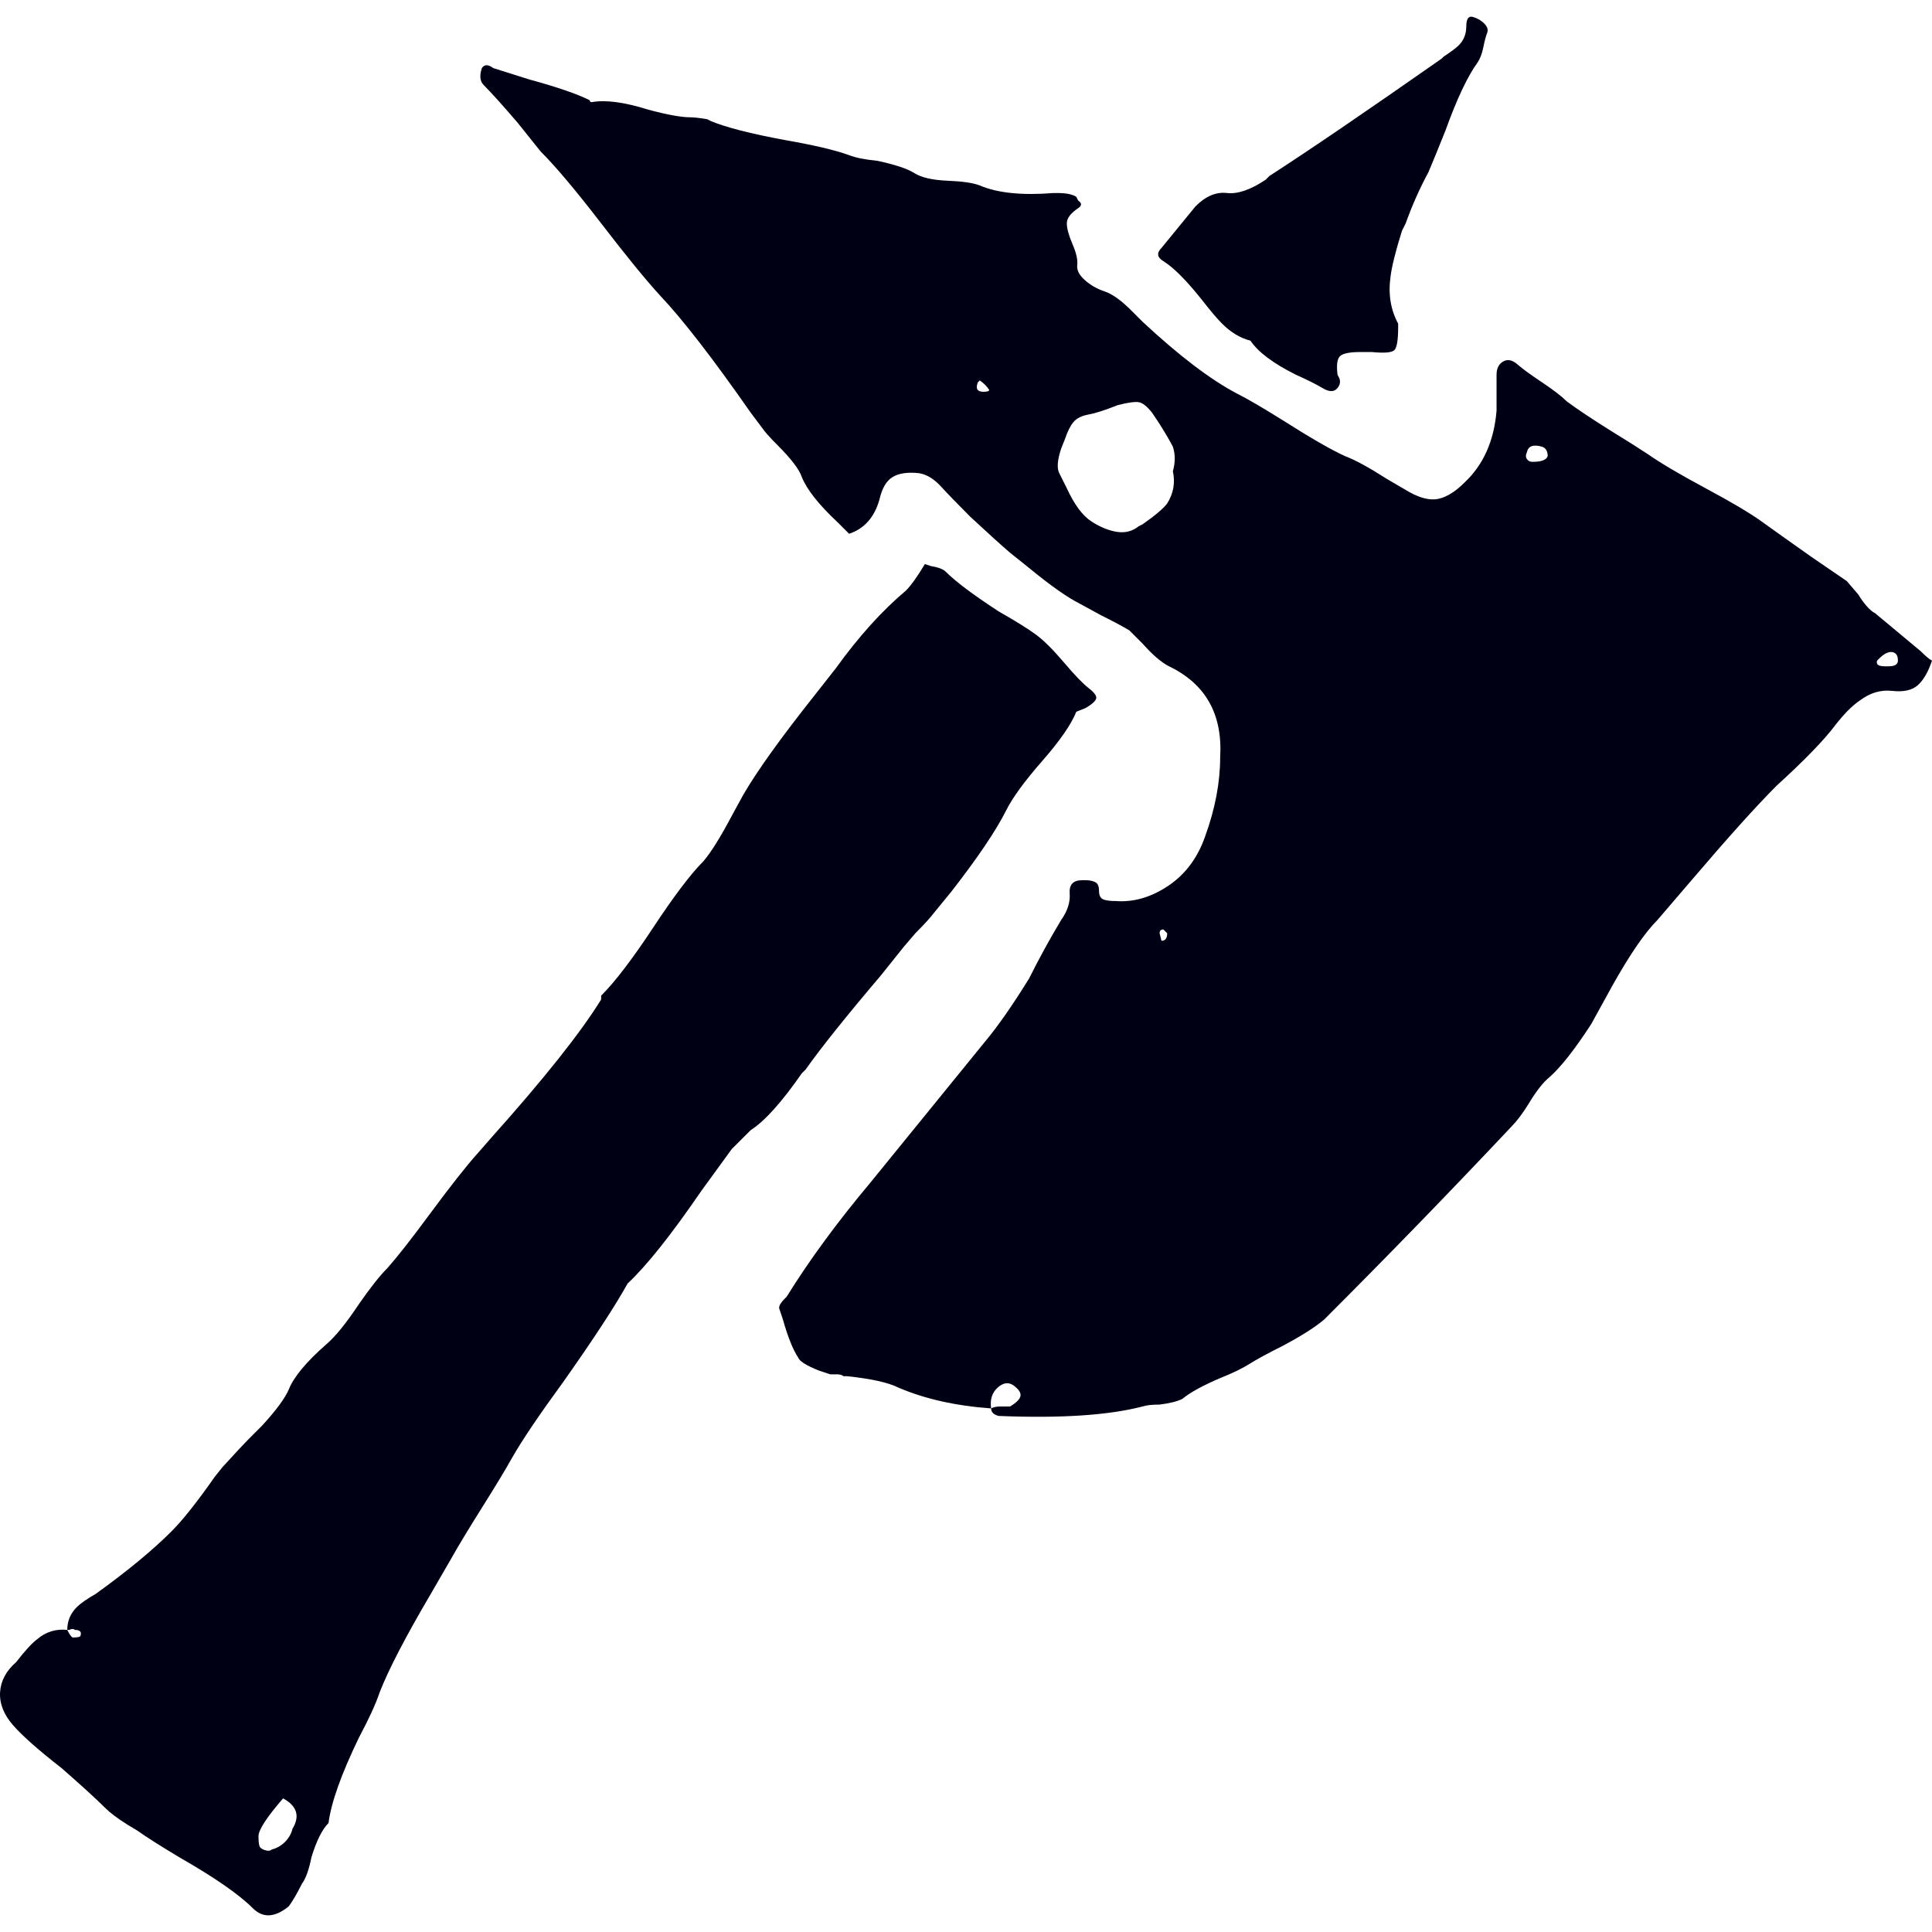 <?xml version="1.0" encoding="UTF-8" standalone="no"?>
<!-- Generated by IcoMoon.io -->

<svg
   xmlns:dc="http://purl.org/dc/elements/1.1/"
   xmlns:cc="http://creativecommons.org/ns#"
   xmlns:rdf="http://www.w3.org/1999/02/22-rdf-syntax-ns#"
   xmlns:svg="http://www.w3.org/2000/svg"
   xmlns="http://www.w3.org/2000/svg"
   xmlns:sodipodi="http://sodipodi.sourceforge.net/DTD/sodipodi-0.dtd"
   xmlns:inkscape="http://www.inkscape.org/namespaces/inkscape"
   version="1.1"
   width="215"
   height="215"
   viewBox="0 0 215 215"
   id="svg6"
   sodipodi:docname="axe.svg"
   inkscape:version="0.92.3 (2405546, 2018-03-11)">
  <defs
     id="defs10" />
  <sodipodi:namedview
     pagecolor="#ffffff"
     bordercolor="#666666"
     borderopacity="1"
     objecttolerance="10"
     gridtolerance="10"
     guidetolerance="10"
     inkscape:pageopacity="0"
     inkscape:pageshadow="2"
     inkscape:window-width="1920"
     inkscape:window-height="1017"
     id="namedview8"
     showgrid="false"
     fit-margin-top="0"
     fit-margin-left="0"
     fit-margin-right="0"
     fit-margin-bottom="0"
     inkscape:zoom="1.3037281"
     inkscape:cx="-209.36172"
     inkscape:cy="-45.071298"
     inkscape:window-x="-8"
     inkscape:window-y="-8"
     inkscape:window-maximized="1"
     inkscape:current-layer="svg6" />
  <title
     id="title2">w_axe</title>
  <path
     d="m 110.295,156.732 q -5.899,-0.421 -10.323,-2.317 -1.685,-0.843 -5.688,-1.264 H 93.862 Q 93.651,152.94 93.125,152.94 H 92.387 l -1.264,-0.421 q -2.107,-0.843 -2.317,-1.475 -0.843,-1.264 -1.685,-4.213 l -0.421,-1.264 q 0,-0.421 0.632,-1.053 l 0.211,-0.211 q 3.792,-6.11 9.27,-12.64 l 12.851,-15.801 q 2.107,-2.528 4.846,-6.952 1.685,-3.371 3.581,-6.531 1.053,-1.475 0.948,-2.949 -0.105,-1.475 1.369,-1.475 h 0.421 q 0.632,0 1.053,0.211 0.421,0.211 0.421,0.948 0,0.737 0.421,0.948 0.421,0.211 1.475,0.211 2.949,0.211 5.794,-1.685 2.844,-1.896 4.108,-5.478 1.685,-4.635 1.685,-8.848 0.421,-7.163 -5.688,-10.112 -1.264,-0.632 -2.949,-2.528 l -1.475,-1.475 q -1.053,-0.632 -3.16,-1.685 l -2.317,-1.264 q -2.107,-1.053 -5.688,-4.003 l -2.107,-1.685 q -1.475,-1.264 -4.424,-4.003 -2.107,-2.107 -3.265,-3.371 -1.159,-1.264 -2.423,-1.475 -1.896,-0.211 -2.949,0.421 -1.053,0.632 -1.475,2.528 -0.843,2.949 -3.371,3.792 l -1.264,-1.264 q -3.16,-2.949 -4.003,-5.056 -0.421,-1.264 -2.739,-3.581 -1.264,-1.264 -1.685,-1.896 l -1.264,-1.685 q -6.32,-9.059 -10.112,-13.062 -2.317,-2.528 -6.531,-8.006 -4.213,-5.478 -6.742,-8.006 l -2.528,-3.16 q -2.528,-2.949 -3.792,-4.213 -0.632,-0.632 -0.211,-1.896 0.421,-0.632 1.264,0 l 4.003,1.264 q 4.635,1.264 6.742,2.317 v 0 q 0,0.211 0.211,0.211 2.317,-0.421 6.32,0.843 3.16,0.843 4.635,0.843 0.632,0 1.896,0.211 l 0.421,0.211 q 2.528,1.053 8.216,2.107 4.846,0.843 7.163,1.685 1.053,0.421 3.16,0.632 2.949,0.632 4.108,1.369 1.159,0.737 3.687,0.843 2.528,0.105 3.581,0.527 2.949,1.264 8.216,0.843 h 0.421 q 1.475,0 2.107,0.421 l 0.211,0.421 q 0.632,0.421 0,0.843 -1.264,0.843 -1.264,1.685 0,0.843 0.632,2.317 0.632,1.475 0.527,2.317 -0.105,0.843 0.843,1.685 0.948,0.843 2.212,1.264 1.264,0.421 2.949,2.107 l 1.264,1.264 q 6.11,5.688 10.534,8.006 1.685,0.843 5.056,2.949 4.635,2.949 6.952,4.003 1.685,0.632 4.635,2.528 l 2.528,1.475 q 1.896,1.053 3.265,0.737 1.369,-0.316 2.844,-1.791 3.16,-2.949 3.581,-8.006 v -4.003 q 0,-1.053 0.737,-1.475 0.737,-0.421 1.58,0.316 0.843,0.737 2.739,2.001 1.896,1.264 2.739,2.107 1.685,1.264 5.056,3.371 2.739,1.685 4.003,2.528 2.107,1.475 6.426,3.792 4.319,2.317 6.215,3.687 1.896,1.369 5.478,3.897 l 4.003,2.739 1.264,1.475 q 1.053,1.685 1.896,2.107 l 5.056,4.213 q 0.843,0.843 1.264,1.053 -0.632,1.896 -1.58,2.739 -0.948,0.843 -2.844,0.632 -1.896,-0.211 -3.581,1.053 -1.264,0.843 -2.739,2.739 -1.896,2.528 -6.531,6.742 -3.371,3.371 -9.48,10.534 l -3.792,4.424 q -2.107,2.107 -5.056,7.374 l -2.317,4.213 q -2.739,4.213 -4.635,5.899 -1.053,0.843 -2.317,2.949 -1.053,1.685 -1.896,2.528 -10.112,10.744 -20.857,21.489 -1.475,1.264 -4.635,2.949 -2.528,1.264 -3.687,2.001 -1.159,0.737 -3.265,1.58 -2.949,1.264 -4.213,2.317 -0.843,0.421 -2.528,0.632 -1.264,0 -1.896,0.211 -5.688,1.475 -16.011,1.053 -0.843,-0.211 -0.843,-0.843 0.421,-0.211 1.053,-0.211 h 1.053 q 1.053,-0.632 1.159,-1.159 0.105,-0.527 -0.737,-1.159 -0.843,-0.632 -1.791,0.211 -0.948,0.843 -0.737,2.317 z M 130.519,52.448 q 0.421,-1.475 0,-2.739 -0.421,-0.843 -1.475,-2.528 l -0.843,-1.264 q -0.843,-1.053 -1.475,-1.159 -0.632,-0.105 -2.317,0.316 -2.107,0.843 -3.265,1.053 -1.159,0.211 -1.685,0.843 -0.527,0.632 -0.948,1.896 l -0.421,1.053 q -0.632,1.896 -0.211,2.739 l 0.843,1.685 q 1.264,2.739 2.739,3.687 1.475,0.948 2.844,1.159 1.369,0.211 2.423,-0.632 l 0.421,-0.211 q 2.107,-1.475 2.739,-2.317 1.053,-1.685 0.632,-3.581 z m 41.714,-1.685 q 0,-0.843 -0.632,-1.053 -1.475,-0.421 -1.685,0.632 -0.211,0.421 0,0.737 0.211,0.316 0.632,0.316 1.475,0 1.685,-0.632 z m 38.975,22.753 q 0,-0.843 -0.632,-0.948 -0.632,-0.105 -1.475,0.737 l -0.211,0.211 q -0.211,0.632 0.843,0.632 h 0.421 q 1.053,0 1.053,-0.632 z M 109.452,43.6 q 0.632,0 0.632,-0.211 -0.421,-0.632 -1.053,-1.053 l -0.211,0.211 q -0.421,1.053 0.632,1.053 z m 20.014,59.832 q -0.421,0 -0.421,0.421 l 0.211,0.843 q 0.632,0 0.632,-0.843 z M 7.486,181.381 q 0,-1.475 1.053,-2.528 0.632,-0.632 2.107,-1.475 5.267,-3.792 8.427,-6.952 1.896,-1.896 4.846,-6.11 l 0.843,-1.053 q 2.107,-2.317 3.16,-3.371 l 1.264,-1.264 q 2.317,-2.528 2.949,-4.003 0.843,-2.107 4.213,-5.056 1.475,-1.264 3.581,-4.424 1.896,-2.739 3.16,-4.003 1.685,-1.896 4.635,-5.899 3.581,-4.846 5.478,-6.952 l 1.475,-1.685 q 8.848,-9.902 12.219,-15.379 v -0.421 q 2.317,-2.317 5.794,-7.584 3.476,-5.267 5.583,-7.374 1.264,-1.475 3.16,-5.056 l 1.264,-2.317 q 2.317,-4.003 8.006,-11.166 l 2.317,-2.949 q 3.792,-5.267 7.795,-8.638 0.843,-0.843 2.107,-2.949 l 0.632,0.211 q 1.264,0.211 1.685,0.632 1.685,1.685 5.899,4.424 2.949,1.685 4.213,2.633 1.264,0.948 3.055,3.055 1.791,2.107 2.739,2.844 0.948,0.737 0.843,1.159 -0.105,0.421 -1.159,1.053 l -1.053,0.421 q -0.843,2.107 -3.792,5.478 -2.949,3.371 -4.003,5.478 -1.685,3.371 -6.11,9.059 l -1.896,2.317 q -0.632,0.843 -2.107,2.317 l -1.264,1.475 -2.528,3.16 q -5.899,6.952 -8.427,10.534 l -0.421,0.421 q -3.371,4.846 -5.688,6.32 l -2.107,2.107 -3.371,4.635 q -5.056,7.374 -8.216,10.323 -2.107,3.792 -7.163,10.955 -4.003,5.478 -5.688,8.427 -1.053,1.896 -3.371,5.583 -2.317,3.687 -3.371,5.583 l -2.317,4.003 q -4.213,7.163 -5.688,10.955 -0.632,1.896 -2.317,5.056 -2.949,6.11 -3.371,9.48 -1.053,1.053 -1.896,3.792 -0.421,2.107 -1.053,2.949 -0.843,1.685 -1.475,2.528 -2.317,1.896 -4.003,0.211 -2.317,-2.317 -8.216,-5.688 -3.16,-1.896 -4.635,-2.949 l -1.053,-0.632 q -1.685,-1.053 -2.528,-1.896 -1.475,-1.475 -4.846,-4.424 -3.792,-2.949 -5.372,-4.74 -1.58,-1.791 -1.475,-3.687 0.105,-1.896 1.791,-3.371 1.475,-1.896 2.317,-2.528 1.475,-1.264 3.371,-1.053 0.421,0.843 0.632,0.843 0.843,0 0.843,-0.211 0.211,-0.632 -0.632,-0.632 -0.211,-0.211 -0.632,0 z m 24.017,18.75 q -2.739,3.16 -2.739,4.213 0,1.053 0.211,1.264 0.211,0.211 0.632,0.316 0.421,0.105 0.632,-0.105 0.843,-0.211 1.475,-0.843 0.632,-0.632 0.843,-1.475 1.264,-2.107 -1.053,-3.371 z M 152.64,39.176 h -1.264 q -1.685,0 -2.212,0.421 -0.527,0.421 -0.316,2.107 l 0.211,0.421 q 0.211,0.632 -0.316,1.159 -0.527,0.527 -1.58,-0.105 -1.053,-0.632 -2.949,-1.475 -3.792,-1.896 -5.056,-3.792 -1.685,-0.421 -3.16,-1.896 -0.843,-0.843 -2.317,-2.739 -2.528,-3.16 -4.213,-4.213 -1.053,-0.632 -0.211,-1.475 l 3.792,-4.635 q 1.685,-1.685 3.476,-1.475 1.791,0.211 4.319,-1.475 l 0.421,-0.421 q 6.531,-4.213 19.171,-13.062 l 0.211,-0.211 q 1.264,-0.843 1.685,-1.264 0.843,-0.843 0.843,-2.107 0,-1.264 0.737,-1.053 0.737,0.211 1.264,0.737 0.527,0.527 0.316,1.053 -0.211,0.527 -0.421,1.58 -0.211,1.053 -0.632,1.685 -1.685,2.317 -3.581,7.584 -1.264,3.16 -1.896,4.635 -1.475,2.739 -2.528,5.688 l -0.421,0.843 q -1.053,3.371 -1.264,5.056 -0.421,2.949 0.843,5.267 v 0.421 q 0,2.107 -0.421,2.528 -0.421,0.421 -2.528,0.211 z"
     id="path4"
     inkscape:connector-curvature="0"
     style="fill:#000014;fill-opacity:1;stroke-width:6.584" />
</svg>
